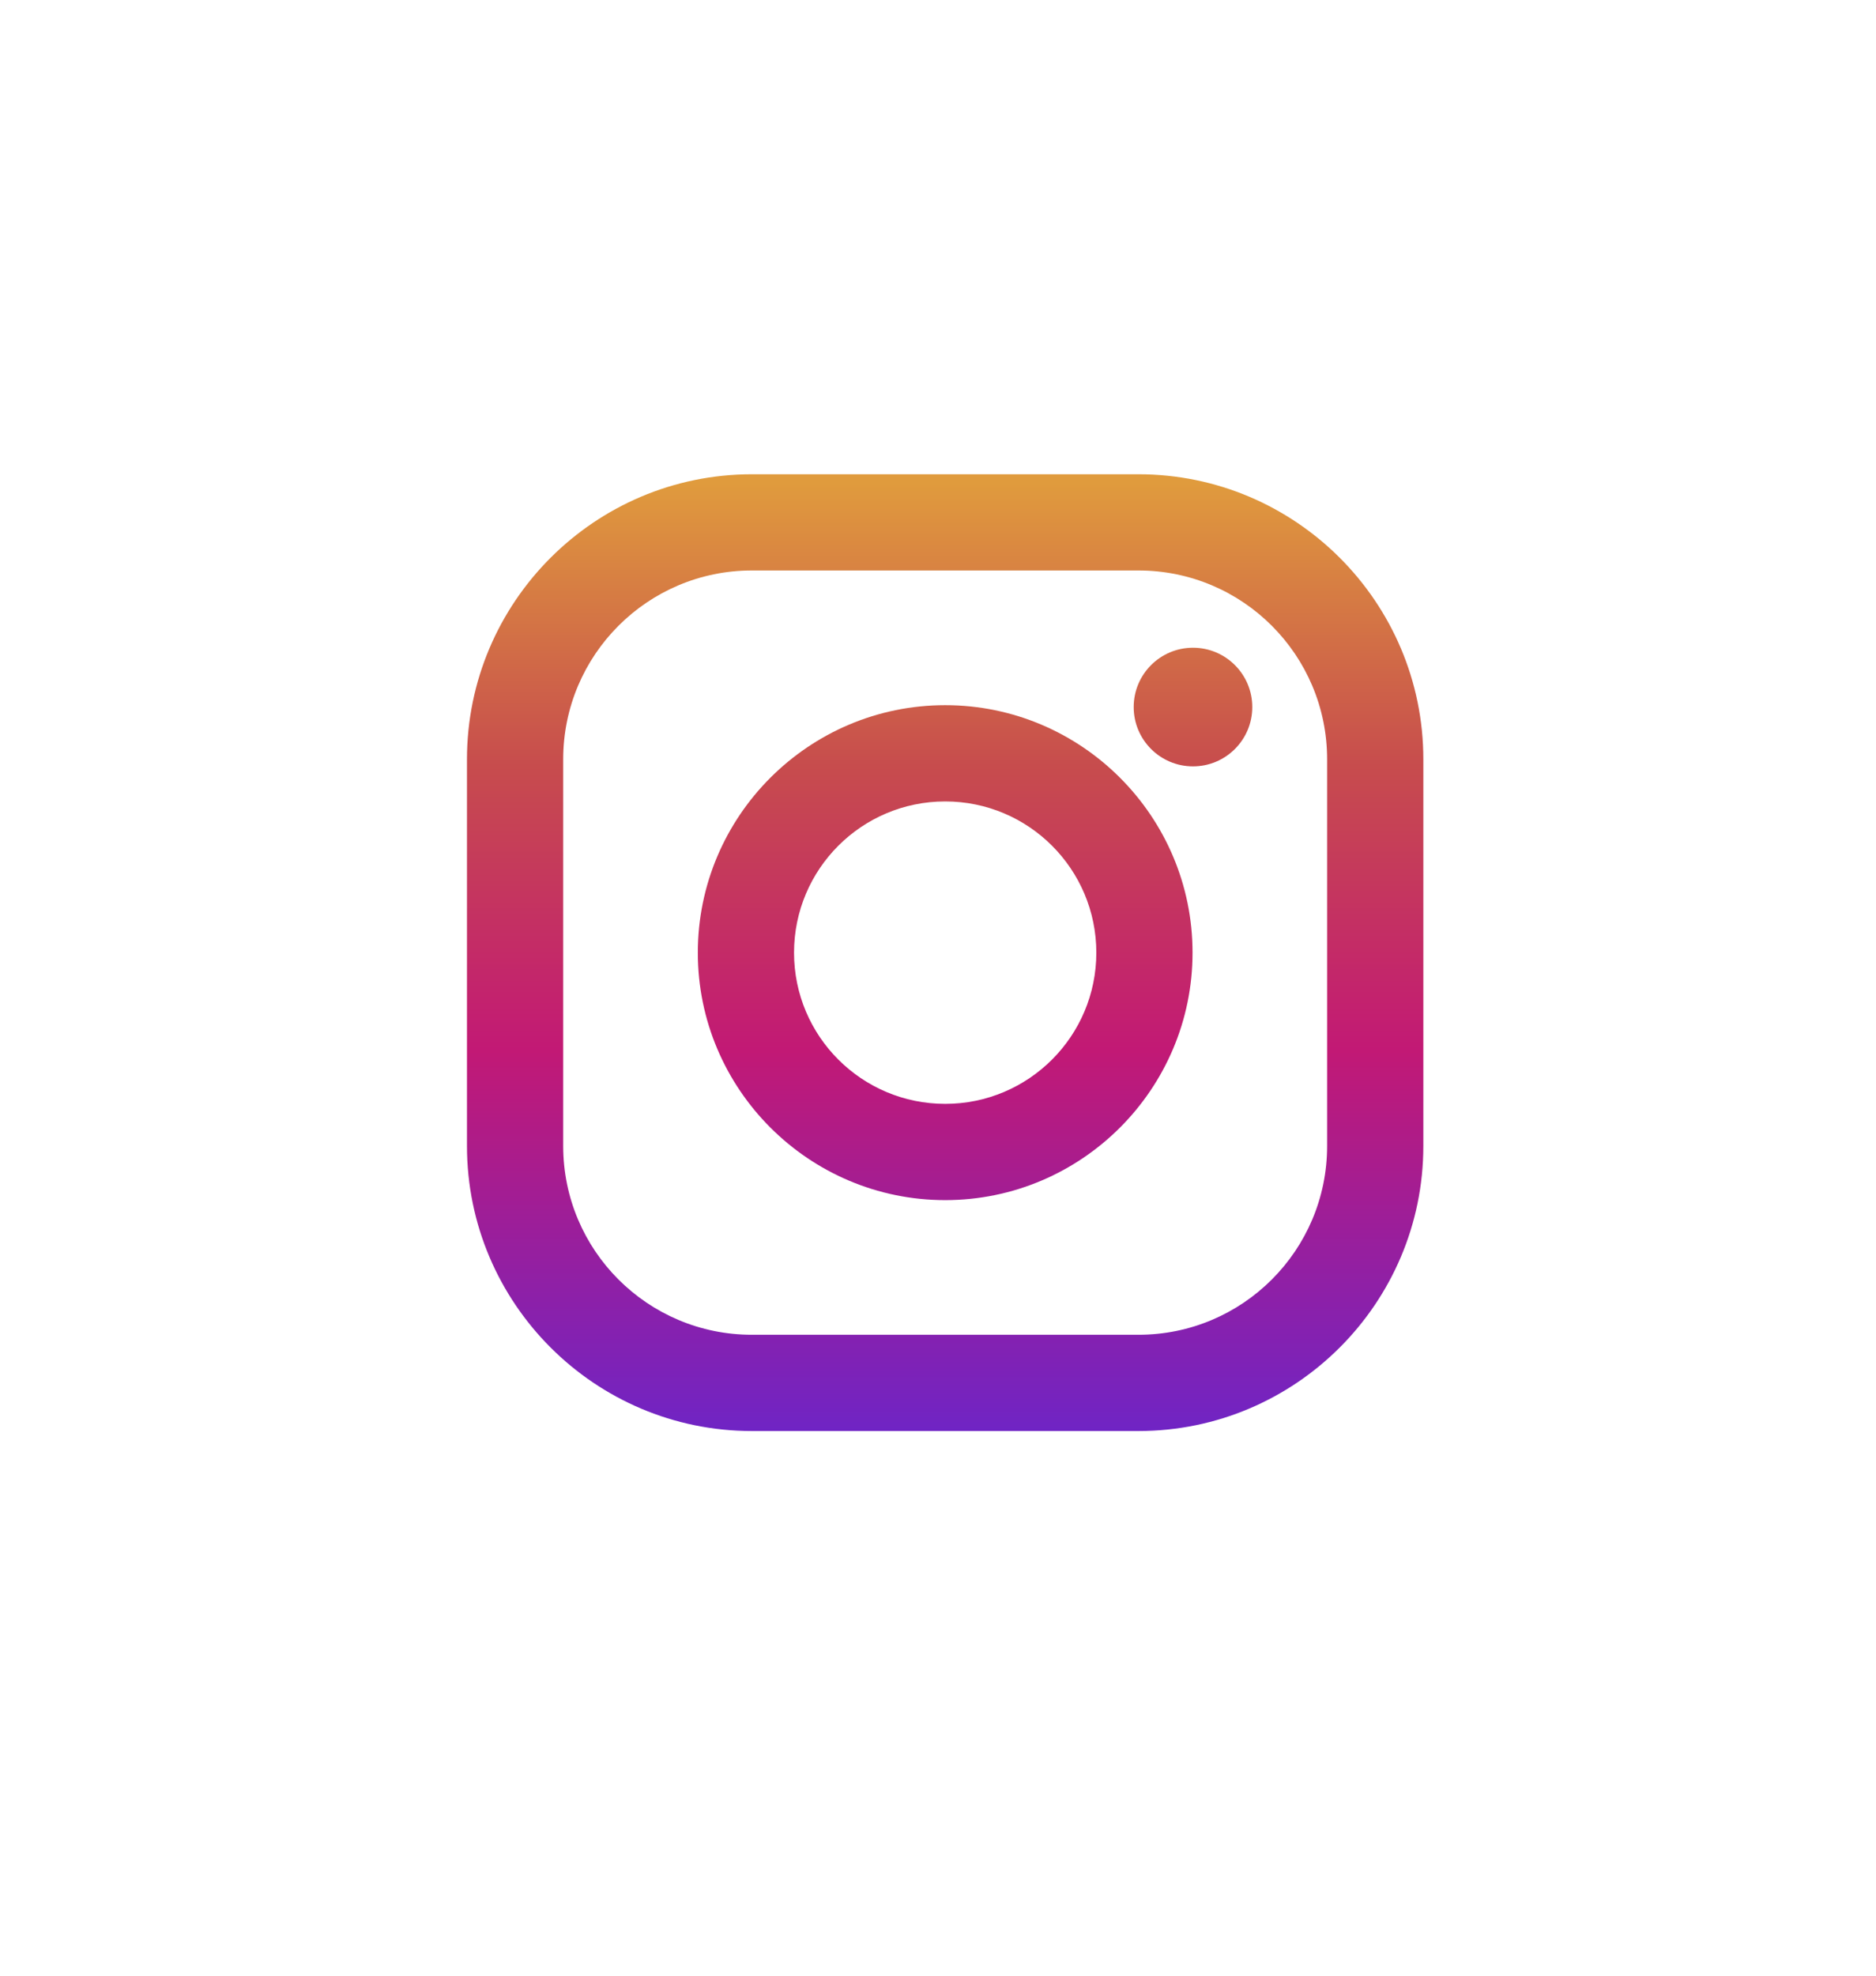 <svg width="38" height="40" viewBox="0 0 38 40" fill="none" xmlns="http://www.w3.org/2000/svg">
<g clip-path="url(#clip0_0_5291)">
<g filter="url(#filter0_d_0_5291)">
<rect y="0.084" width="38" height="39" rx="19" fill="white"/>
</g>
<g clip-path="url(#clip1_0_5291)">
<path fill-rule="evenodd" clip-rule="evenodd" d="M23.06 9.602H15.23C12.048 9.602 9.459 12.19 9.459 15.373V23.202C9.459 26.384 12.048 28.973 15.23 28.973H23.06C26.242 28.973 28.831 26.384 28.831 23.202V15.373C28.831 12.19 26.242 9.602 23.06 9.602ZM26.882 23.202C26.882 25.313 25.171 27.024 23.06 27.024H15.23C13.119 27.024 11.408 25.313 11.408 23.202V15.373C11.408 13.262 13.119 11.55 15.23 11.55H23.06C25.171 11.55 26.882 13.262 26.882 15.373V23.202Z" fill="url(#paint0_linear_0_5291)"/>
<path fill-rule="evenodd" clip-rule="evenodd" d="M19.146 14.277C16.383 14.277 14.135 16.525 14.135 19.288C14.135 22.05 16.383 24.298 19.146 24.298C21.908 24.298 24.156 22.05 24.156 19.288C24.156 16.525 21.908 14.277 19.146 14.277ZM19.146 22.349C17.455 22.349 16.084 20.978 16.084 19.288C16.084 17.597 17.455 16.226 19.146 16.226C20.836 16.226 22.207 17.597 22.207 19.288C22.207 20.978 20.836 22.349 19.146 22.349Z" fill="url(#paint1_linear_0_5291)"/>
<circle cx="24.165" cy="14.315" r="1.201" fill="url(#paint2_linear_0_5291)"/>
</g>
</g>
<defs>
<filter id="filter0_d_0_5291" x="-6" y="-2.916" width="50" height="51" filterUnits="userSpaceOnUse" color-interpolation-filters="sRGB">
<feFlood flood-opacity="0" result="BackgroundImageFix"/>
<feColorMatrix in="SourceAlpha" type="matrix" values="0 0 0 0 0 0 0 0 0 0 0 0 0 0 0 0 0 0 127 0" result="hardAlpha"/>
<feOffset dy="3"/>
<feGaussianBlur stdDeviation="3"/>
<feColorMatrix type="matrix" values="0 0 0 0 0 0 0 0 0 0 0 0 0 0 0 0 0 0 0.161 0"/>
<feBlend mode="normal" in2="BackgroundImageFix" result="effect1_dropShadow_0_5291"/>
<feBlend mode="normal" in="SourceGraphic" in2="effect1_dropShadow_0_5291" result="shape"/>
</filter>
<linearGradient id="paint0_linear_0_5291" x1="9.563" y1="9.762" x2="9.563" y2="28.927" gradientUnits="userSpaceOnUse">
<stop stop-color="#E09B3D"/>
<stop offset="0.3" stop-color="#C74C4D"/>
<stop offset="0.6" stop-color="#C21975"/>
<stop offset="1" stop-color="#7024C4"/>
</linearGradient>
<linearGradient id="paint1_linear_0_5291" x1="9.563" y1="9.762" x2="9.563" y2="28.927" gradientUnits="userSpaceOnUse">
<stop stop-color="#E09B3D"/>
<stop offset="0.3" stop-color="#C74C4D"/>
<stop offset="0.6" stop-color="#C21975"/>
<stop offset="1" stop-color="#7024C4"/>
</linearGradient>
<linearGradient id="paint2_linear_0_5291" x1="14.583" y1="9.762" x2="14.583" y2="28.927" gradientUnits="userSpaceOnUse">
<stop stop-color="#E09B3D"/>
<stop offset="0.3" stop-color="#C74C4D"/>
<stop offset="0.6" stop-color="#C21975"/>
<stop offset="1" stop-color="#7024C4"/>
</linearGradient>
<clipPath id="clip0_0_5291">
<rect width="38" height="39" fill="white" transform="translate(0 0.084)"/>
</clipPath>
<clipPath id="clip1_0_5291">
<rect width="19.372" height="19.372" fill="white" transform="translate(9.459 9.602)"/>
</clipPath>
</defs>
</svg>
